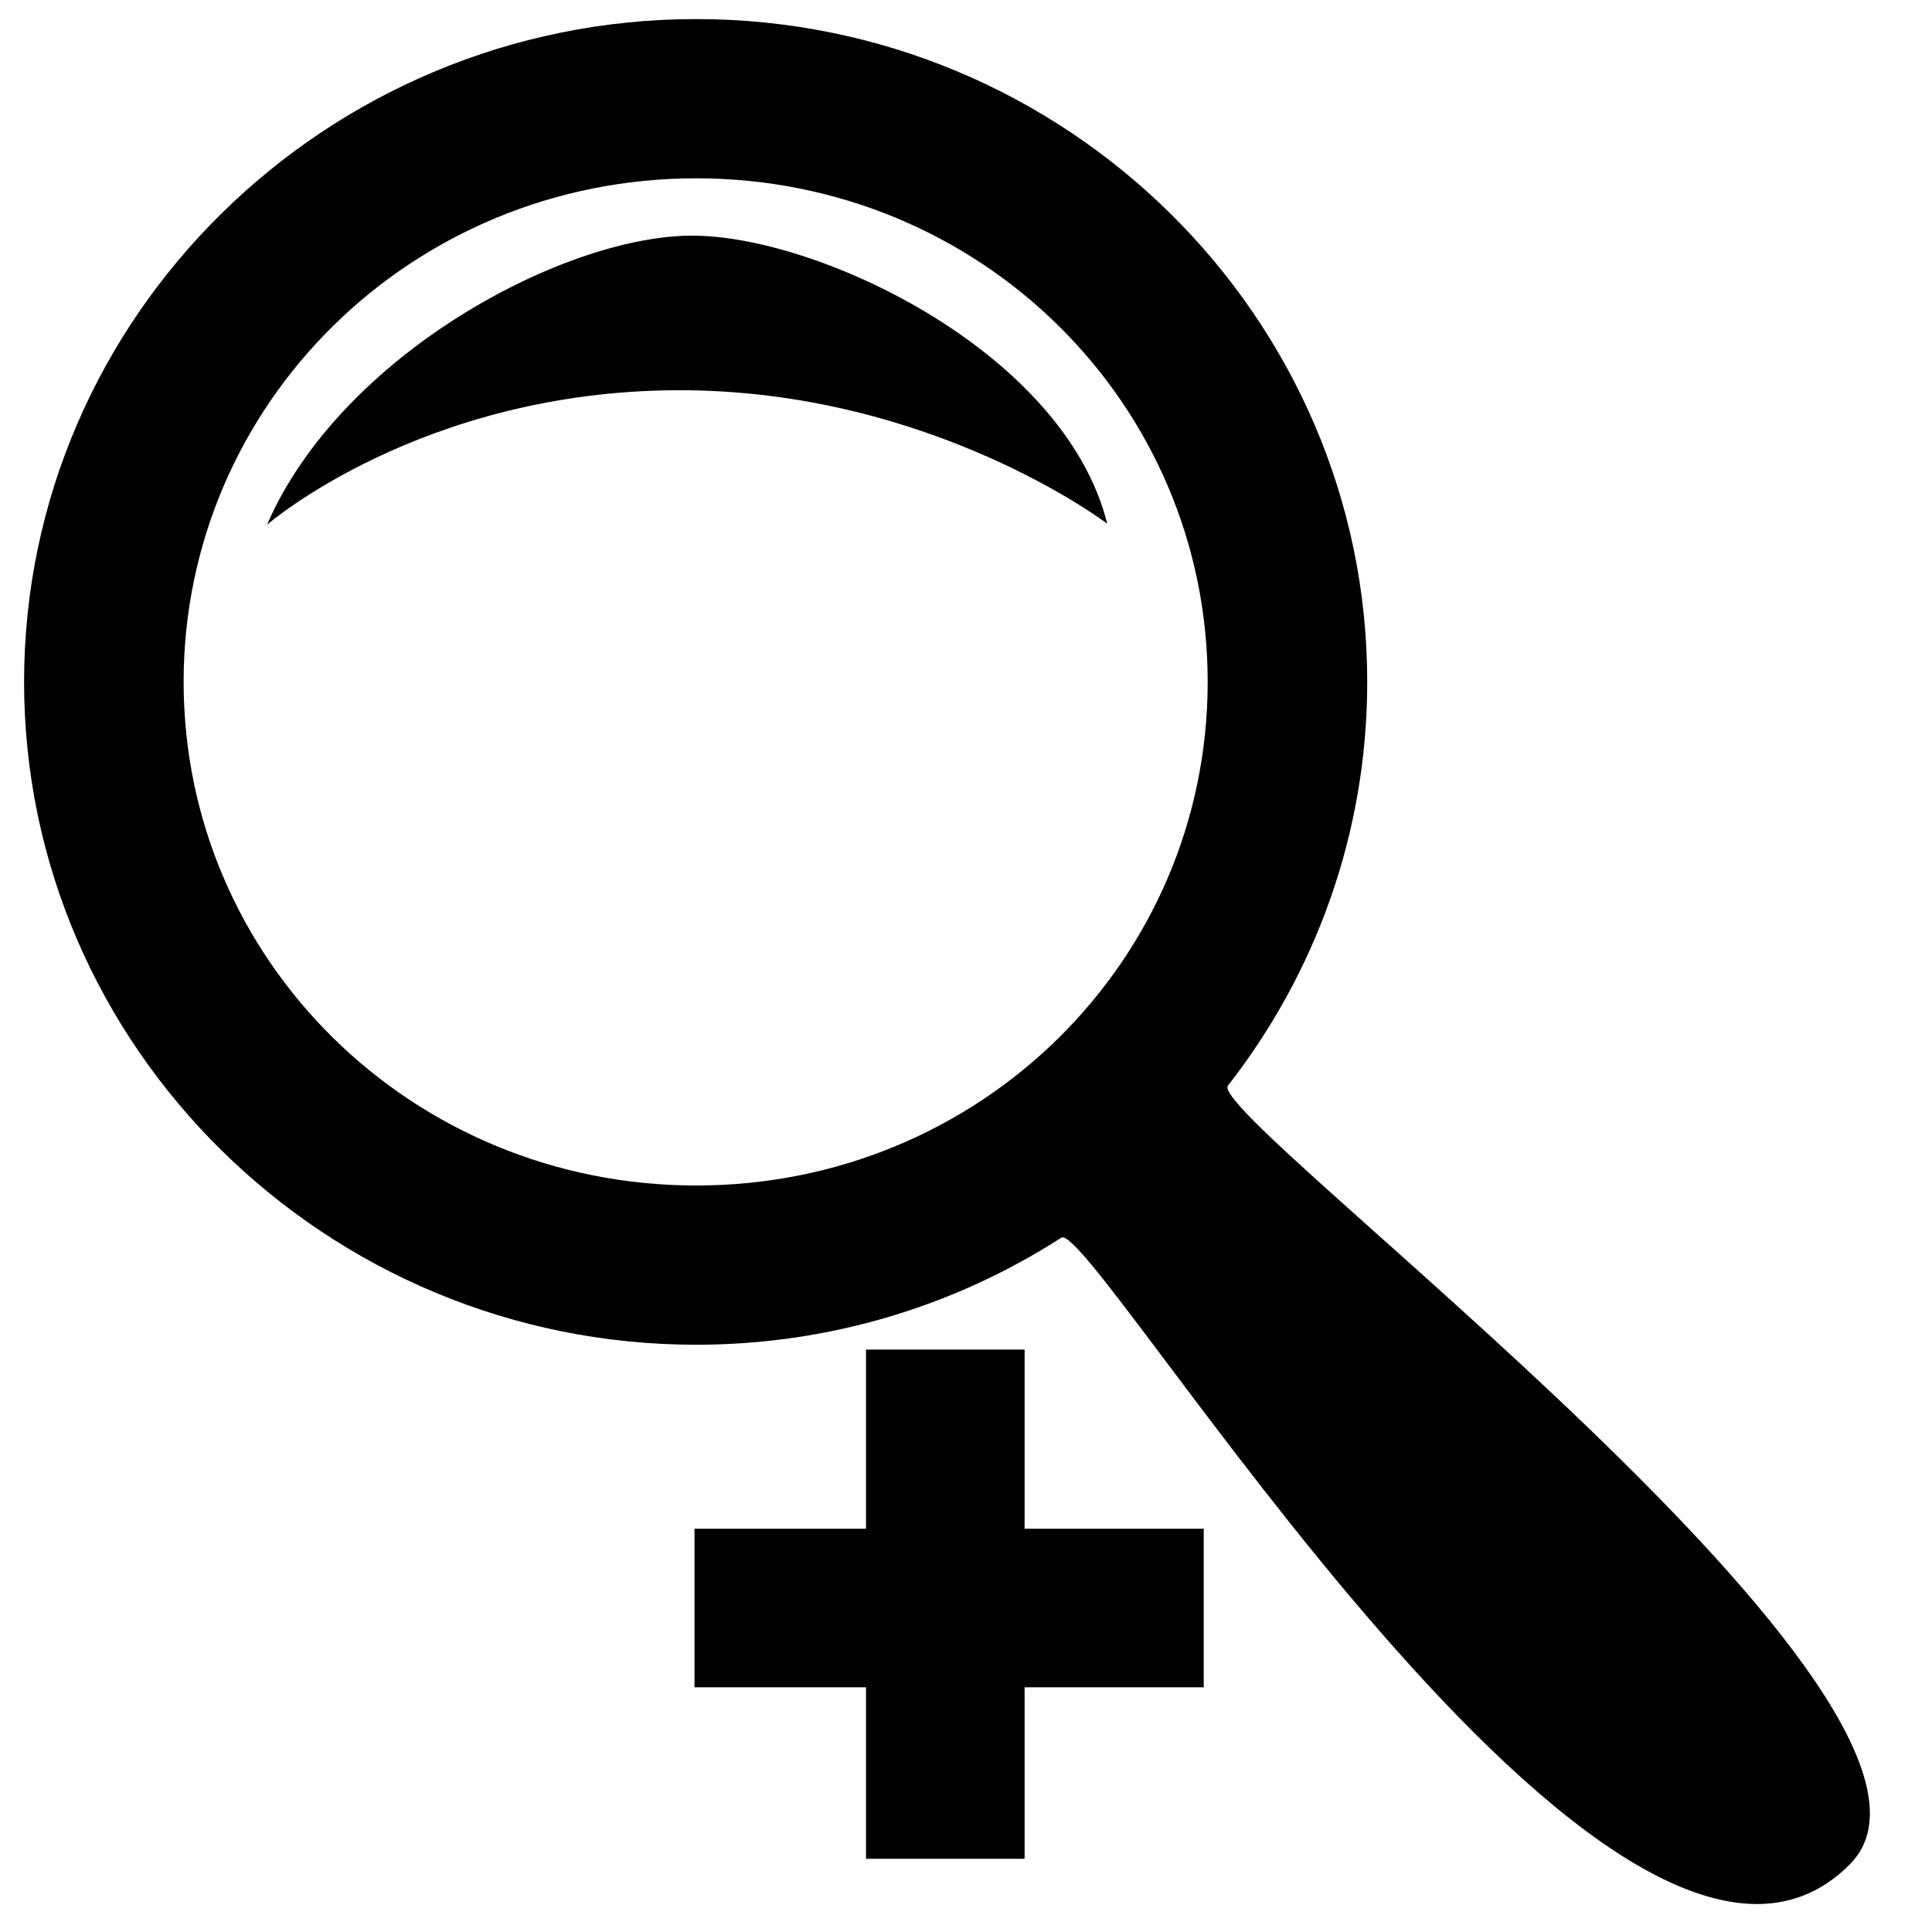 <?xml version="1.0" encoding="UTF-8" standalone="no"?>
<!-- Created with Inkscape (http://www.inkscape.org/) -->
<svg
   xmlns:dc="http://purl.org/dc/elements/1.1/"
   xmlns:cc="http://creativecommons.org/ns#"
   xmlns:rdf="http://www.w3.org/1999/02/22-rdf-syntax-ns#"
   xmlns:svg="http://www.w3.org/2000/svg"
   xmlns="http://www.w3.org/2000/svg"
   xmlns:sodipodi="http://sodipodi.sourceforge.net/DTD/sodipodi-0.dtd"
   xmlns:inkscape="http://www.inkscape.org/namespaces/inkscape"
   width="64"
   height="64"
   id="svg2"
   sodipodi:version="0.32"
   inkscape:version="0.46"
   version="1.0"
   sodipodi:docbase="/home/leo/eclipse-workspace/p2p_vis/images/icons"
   sodipodi:docname="zoomIn.svg"
   inkscape:output_extension="org.inkscape.output.svg.inkscape"
   inkscape:export-filename="/home/leo/eclipse-ws/PeerfactSim.KOM-Main/images/icons/zoomIn.png"
   inkscape:export-xdpi="22.5"
   inkscape:export-ydpi="22.5">
  <defs
     id="defs4">
    <inkscape:perspective
       sodipodi:type="inkscape:persp3d"
       inkscape:vp_x="0 : 32 : 1"
       inkscape:vp_y="0 : 1000 : 0"
       inkscape:vp_z="64 : 32 : 1"
       inkscape:persp3d-origin="32 : 21.333333 : 1"
       id="perspective2483" />
    <linearGradient
       id="linearGradient8035">
      <stop
         style="stop-color:#f47e34;stop-opacity:1;"
         offset="0"
         id="stop8037" />
      <stop
         style="stop-color:#adadad;stop-opacity:1;"
         offset="1"
         id="stop8039" />
    </linearGradient>
    <linearGradient
       id="linearGradient5095">
      <stop
         style="stop-color:#000000;stop-opacity:1;"
         offset="0"
         id="stop5097" />
      <stop
         style="stop-color:#9f9f9f;stop-opacity:1;"
         offset="1"
         id="stop5099" />
    </linearGradient>
    <linearGradient
       id="linearGradient4098">
      <stop
         style="stop-color:#daca7c;stop-opacity:1;"
         offset="0"
         id="stop4100" />
      <stop
         style="stop-color:#e5e1ca;stop-opacity:1;"
         offset="1"
         id="stop4102" />
    </linearGradient>
  </defs>
  <sodipodi:namedview
     id="base"
     pagecolor="#ffffff"
     bordercolor="#666666"
     borderopacity="1.0"
     inkscape:pageopacity="0.0"
     inkscape:pageshadow="2"
     inkscape:zoom="3.959798"
     inkscape:cx="59.316197"
     inkscape:cy="17.189296"
     inkscape:document-units="px"
     inkscape:current-layer="layer1"
     width="64px"
     height="64px"
     inkscape:window-width="1152"
     inkscape:window-height="720"
     inkscape:window-x="0"
     inkscape:window-y="30"
     showgrid="false"
     showguides="true"
     inkscape:guide-bbox="true" />
  <g
     inkscape:label="Ebene 1"
     inkscape:groupmode="layer"
     id="layer1">
    <g
       id="g3309"
       transform="matrix(1.057,0,0,1.055,-1.646,-2.434)">
      <path
         sodipodi:nodetypes="cssssssccsssc"
         id="path2485"
         d="M 23.375,2.906 C 11.795,2.906 2.312,12.241 2.312,23.719 C 2.312,35.197 11.795,44.531 23.375,44.531 C 27.589,44.531 31.521,43.295 34.818,41.17 C 35.794,40.541 52.239,68.214 59.534,60.843 C 64.394,55.933 39.296,37.351 40.042,36.394 C 42.777,32.882 44.406,28.485 44.406,23.719 C 44.406,12.241 34.955,2.906 23.375,2.906 z M 23.375,7.906 C 32.287,7.906 39.406,14.983 39.406,23.719 C 39.406,32.454 32.287,39.531 23.375,39.531 C 14.463,39.531 7.312,32.454 7.312,23.719 C 7.312,14.983 14.463,7.906 23.375,7.906 z"
         style="fill:#000000;fill-opacity:1;stroke:none;stroke-width:5;stroke-miterlimit:4;stroke-dasharray:none;stroke-dashoffset:0;stroke-opacity:1" />
      <path
         sodipodi:nodetypes="cczcc"
         id="path3263"
         d="M 23.376,9.707 C 19.368,9.63 12.255,13.396 9.925,18.784 C 9.925,18.784 14.756,14.58 22.807,14.56 C 30.732,14.541 36.258,18.751 36.258,18.751 C 34.928,13.421 27.384,9.784 23.376,9.707 z"
         style="fill:#000000;fill-opacity:1;fill-rule:evenodd;stroke:none;stroke-width:1px;stroke-linecap:butt;stroke-linejoin:miter;stroke-opacity:1" />
    </g>
    <g
       id="g2395">
      <rect
         y="53.141"
         x="25.506"
         height="0.253"
         width="11.869"
         id="rect2391"
         style="fill:none;fill-opacity:1;stroke:#000000;stroke-width:5;stroke-miterlimit:4;stroke-dasharray:none;stroke-dashoffset:0;stroke-opacity:1" />
      <rect
         transform="matrix(0,1,-1,0,0,0)"
         y="-31.441"
         x="47.206"
         height="0.253"
         width="11.869"
         id="rect2393"
         style="fill:none;fill-opacity:1;stroke:#000000;stroke-width:5;stroke-miterlimit:4;stroke-dasharray:none;stroke-dashoffset:0;stroke-opacity:1" />
    </g>
  </g>
</svg>
